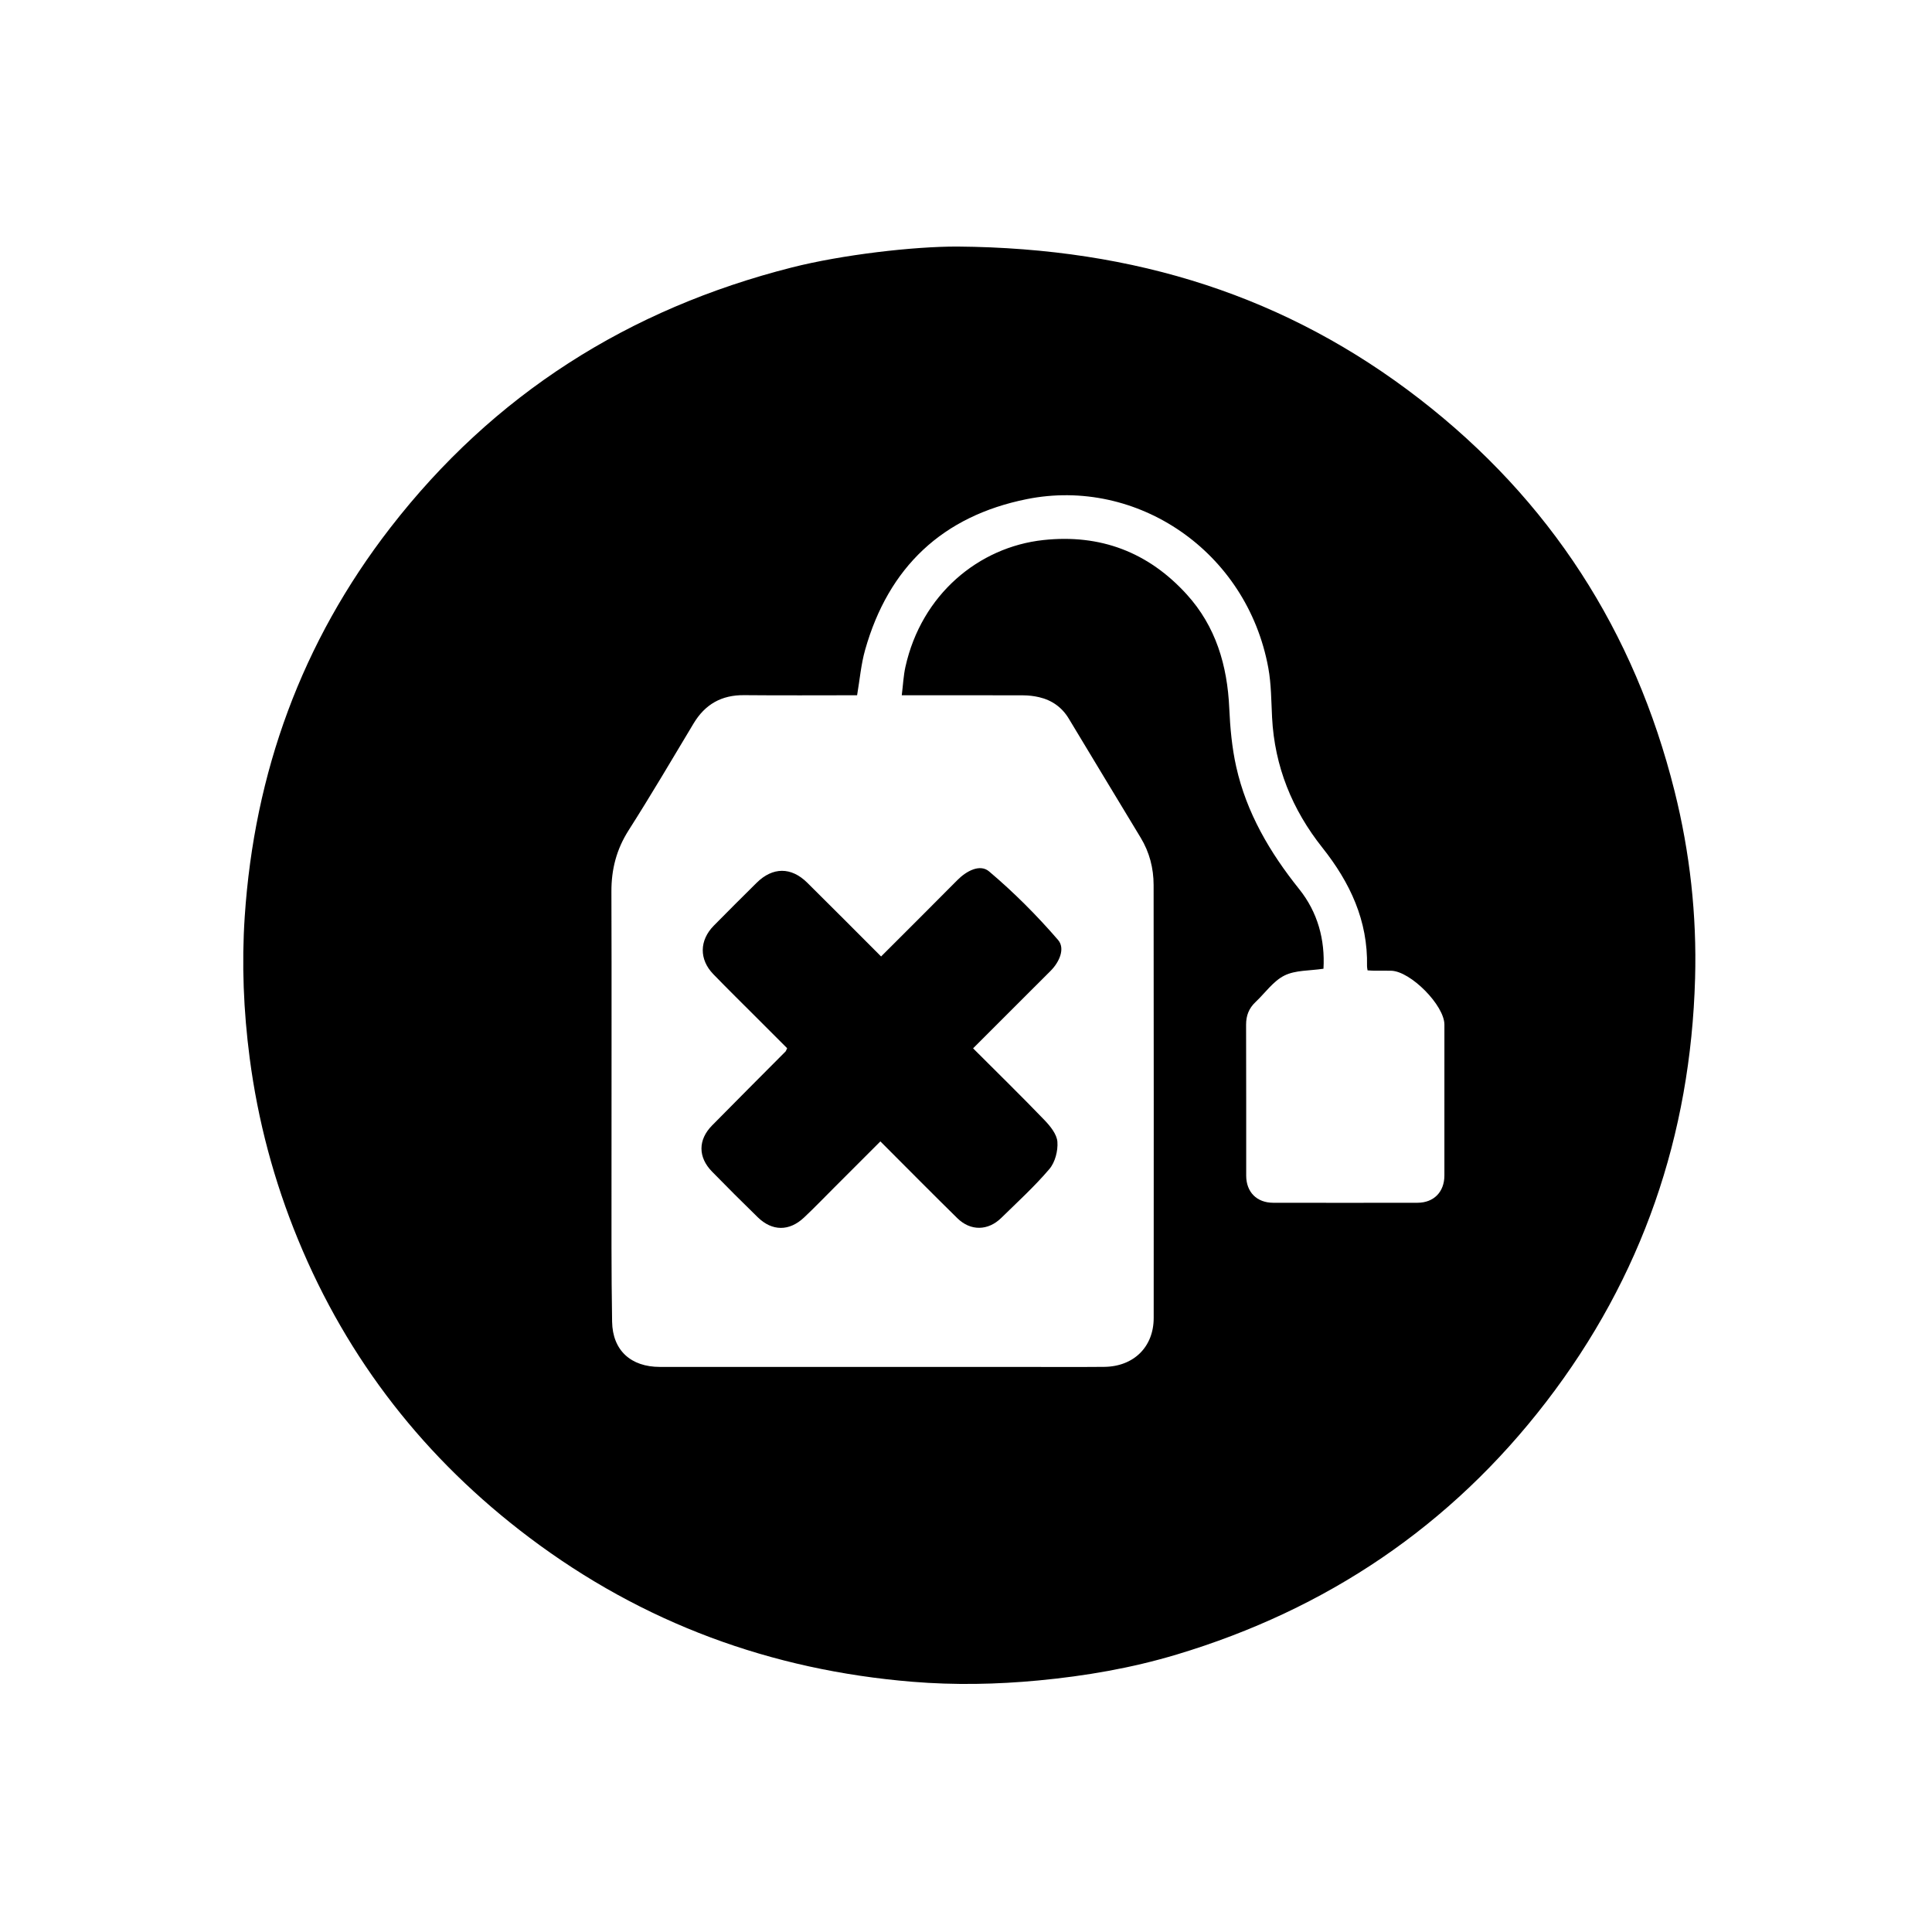 <?xml version="1.0" encoding="utf-8"?>
<!-- Generator: Adobe Illustrator 16.0.0, SVG Export Plug-In . SVG Version: 6.00 Build 0)  -->
<!DOCTYPE svg PUBLIC "-//W3C//DTD SVG 1.1//EN" "http://www.w3.org/Graphics/SVG/1.1/DTD/svg11.dtd">
<svg version="1.1" id="Layer_1" xmlns="http://www.w3.org/2000/svg" xmlns:xlink="http://www.w3.org/1999/xlink" x="0px" y="0px"
	 width="1024px" height="1024px" viewBox="0 0 1024 1024" enable-background="new 0 0 1024 1024" xml:space="preserve">
<g>
	<path fill-rule="evenodd" clip-rule="evenodd" d="M887.55,419.31C866.351,334.565,821.526,265,752.49,211.539
		c-70.21-54.37-150.433-80.086-244.936-80.859c-23.439-0.068-61.271,4.335-87.841,11.076
		c-86.53,21.95-158.069,67.259-212.848,137.984c-46.966,60.641-72.083,129.81-77.156,206.161
		c-1.656,24.921-0.63,49.891,2.613,74.761c4.335,33.237,12.892,65.298,25.619,96.246c26.31,63.976,67.521,116.527,122.663,158.063
		c60.134,45.297,128.109,70.255,203.015,76.403c22.272,1.828,44.559,1.408,66.86-0.704c24.853-2.354,49.326-6.567,73.198-13.739
		C703.12,853.063,768.835,808.896,819.52,743c50.853-66.114,76.56-141.221,78.91-224.399
		C899.378,485.045,895.705,451.913,887.55,419.31z M765.558,623.063c-0.012,8.706-5.635,14.414-14.251,14.428
		c-25.497,0.042-50.995,0.047-76.493,0.001c-8.71-0.016-14.298-5.686-14.304-14.371c-0.02-26.664,0.04-53.329-0.058-79.993
		c-0.018-4.811,1.495-8.712,4.969-11.985c5.083-4.791,9.373-11.103,15.341-14.083c5.854-2.923,13.383-2.491,20.708-3.612
		c0.873-15.263-2.986-29.855-12.865-42.184c-15.576-19.438-27.93-40.461-33.391-64.884c-2.265-10.126-3.214-20.657-3.682-31.054
		c-1.018-22.625-7.114-43.303-22.529-60.27c-20.348-22.395-45.795-32.098-76.062-28.809c-34.149,3.713-64.506,28.767-73.05,67.209
		c-1.036,4.662-1.247,9.507-1.938,15.046c22.144,0,43.275-0.036,64.407,0.043c2.798,0.011,5.653,0.344,8.377,0.978
		c6.767,1.577,12.095,5.326,15.721,11.332c12.7,21.038,25.358,42.102,38.104,63.111c4.7,7.747,6.864,16.218,6.875,25.123
		c0.091,76.494,0.079,152.987,0.041,229.481c-0.008,15.318-10.592,25.753-26.262,25.896c-14.997,0.138-29.997,0.031-44.996,0.031
		c-63.494,0-126.989,0.005-190.484-0.002c-15.344-0.002-25.055-8.727-25.312-23.96c-0.447-26.49-0.302-52.991-0.315-79.487
		c-0.024-49.496,0.119-98.992-0.049-148.487c-0.04-11.823,2.693-22.397,9.115-32.484c11.859-18.623,23.073-37.66,34.424-56.604
		c6.105-10.189,14.831-15.141,26.776-15.025c19.986,0.193,39.977,0.053,59.903,0.053c1.413-8.22,2.077-16.377,4.265-24.102
		c12.41-43.815,41.024-70.884,85.674-79.852c58.403-11.731,116.658,27.634,128.001,89.406c1.582,8.616,1.555,17.548,2.006,26.347
		c1.329,25.91,10.644,48.816,26.619,68.929c14.719,18.53,24.236,38.75,23.704,62.901c-0.014,0.626,0.161,1.256,0.291,2.186
		c1.285,0.066,2.409,0.167,3.533,0.177c3,0.024,6.001-0.054,8.999,0.021c10.286,0.262,28.18,18.342,28.192,28.555
		C765.597,569.734,765.592,596.399,765.558,623.063z"/>
	<path fill-rule="evenodd" clip-rule="evenodd" d="M515.754,555.635c12.992,12.995,25.628,25.342,37.865,38.066
		c3.064,3.188,6.522,7.463,6.822,11.463c0.358,4.745-1.191,10.841-4.213,14.401c-7.834,9.231-16.863,17.456-25.54,25.959
		c-7.013,6.876-16.265,7.037-23.275,0.157c-13.494-13.24-26.773-26.7-40.791-40.715c-8.429,8.429-16.441,16.449-24.464,24.461
		c-5.328,5.322-10.55,10.762-16.036,15.916c-7.822,7.348-16.841,7.28-24.499-0.17c-8.185-7.963-16.261-16.04-24.242-24.205
		c-7.449-7.621-7.463-16.826,0.002-24.422c12.938-13.164,26.013-26.199,39.022-39.296c0.156-0.156,0.205-0.417,0.794-1.678
		c-4.945-4.943-10.201-10.19-15.446-15.445c-7.896-7.911-15.879-15.734-23.655-23.76c-7.611-7.852-7.466-17.936,0.242-25.766
		c7.499-7.617,15.074-15.161,22.671-22.682c8.503-8.418,18.291-8.516,26.827-0.083c12.927,12.77,25.72,25.677,39.156,39.113
		c13.726-13.727,27.117-27.014,40.377-40.43c4.871-4.928,12.033-8.728,16.849-4.66c13.108,11.071,25.365,23.354,36.583,36.347
		c3.837,4.444,0.78,11.641-3.991,16.388C543.384,527.961,530.008,541.381,515.754,555.635z"/>
</g>
</svg>
